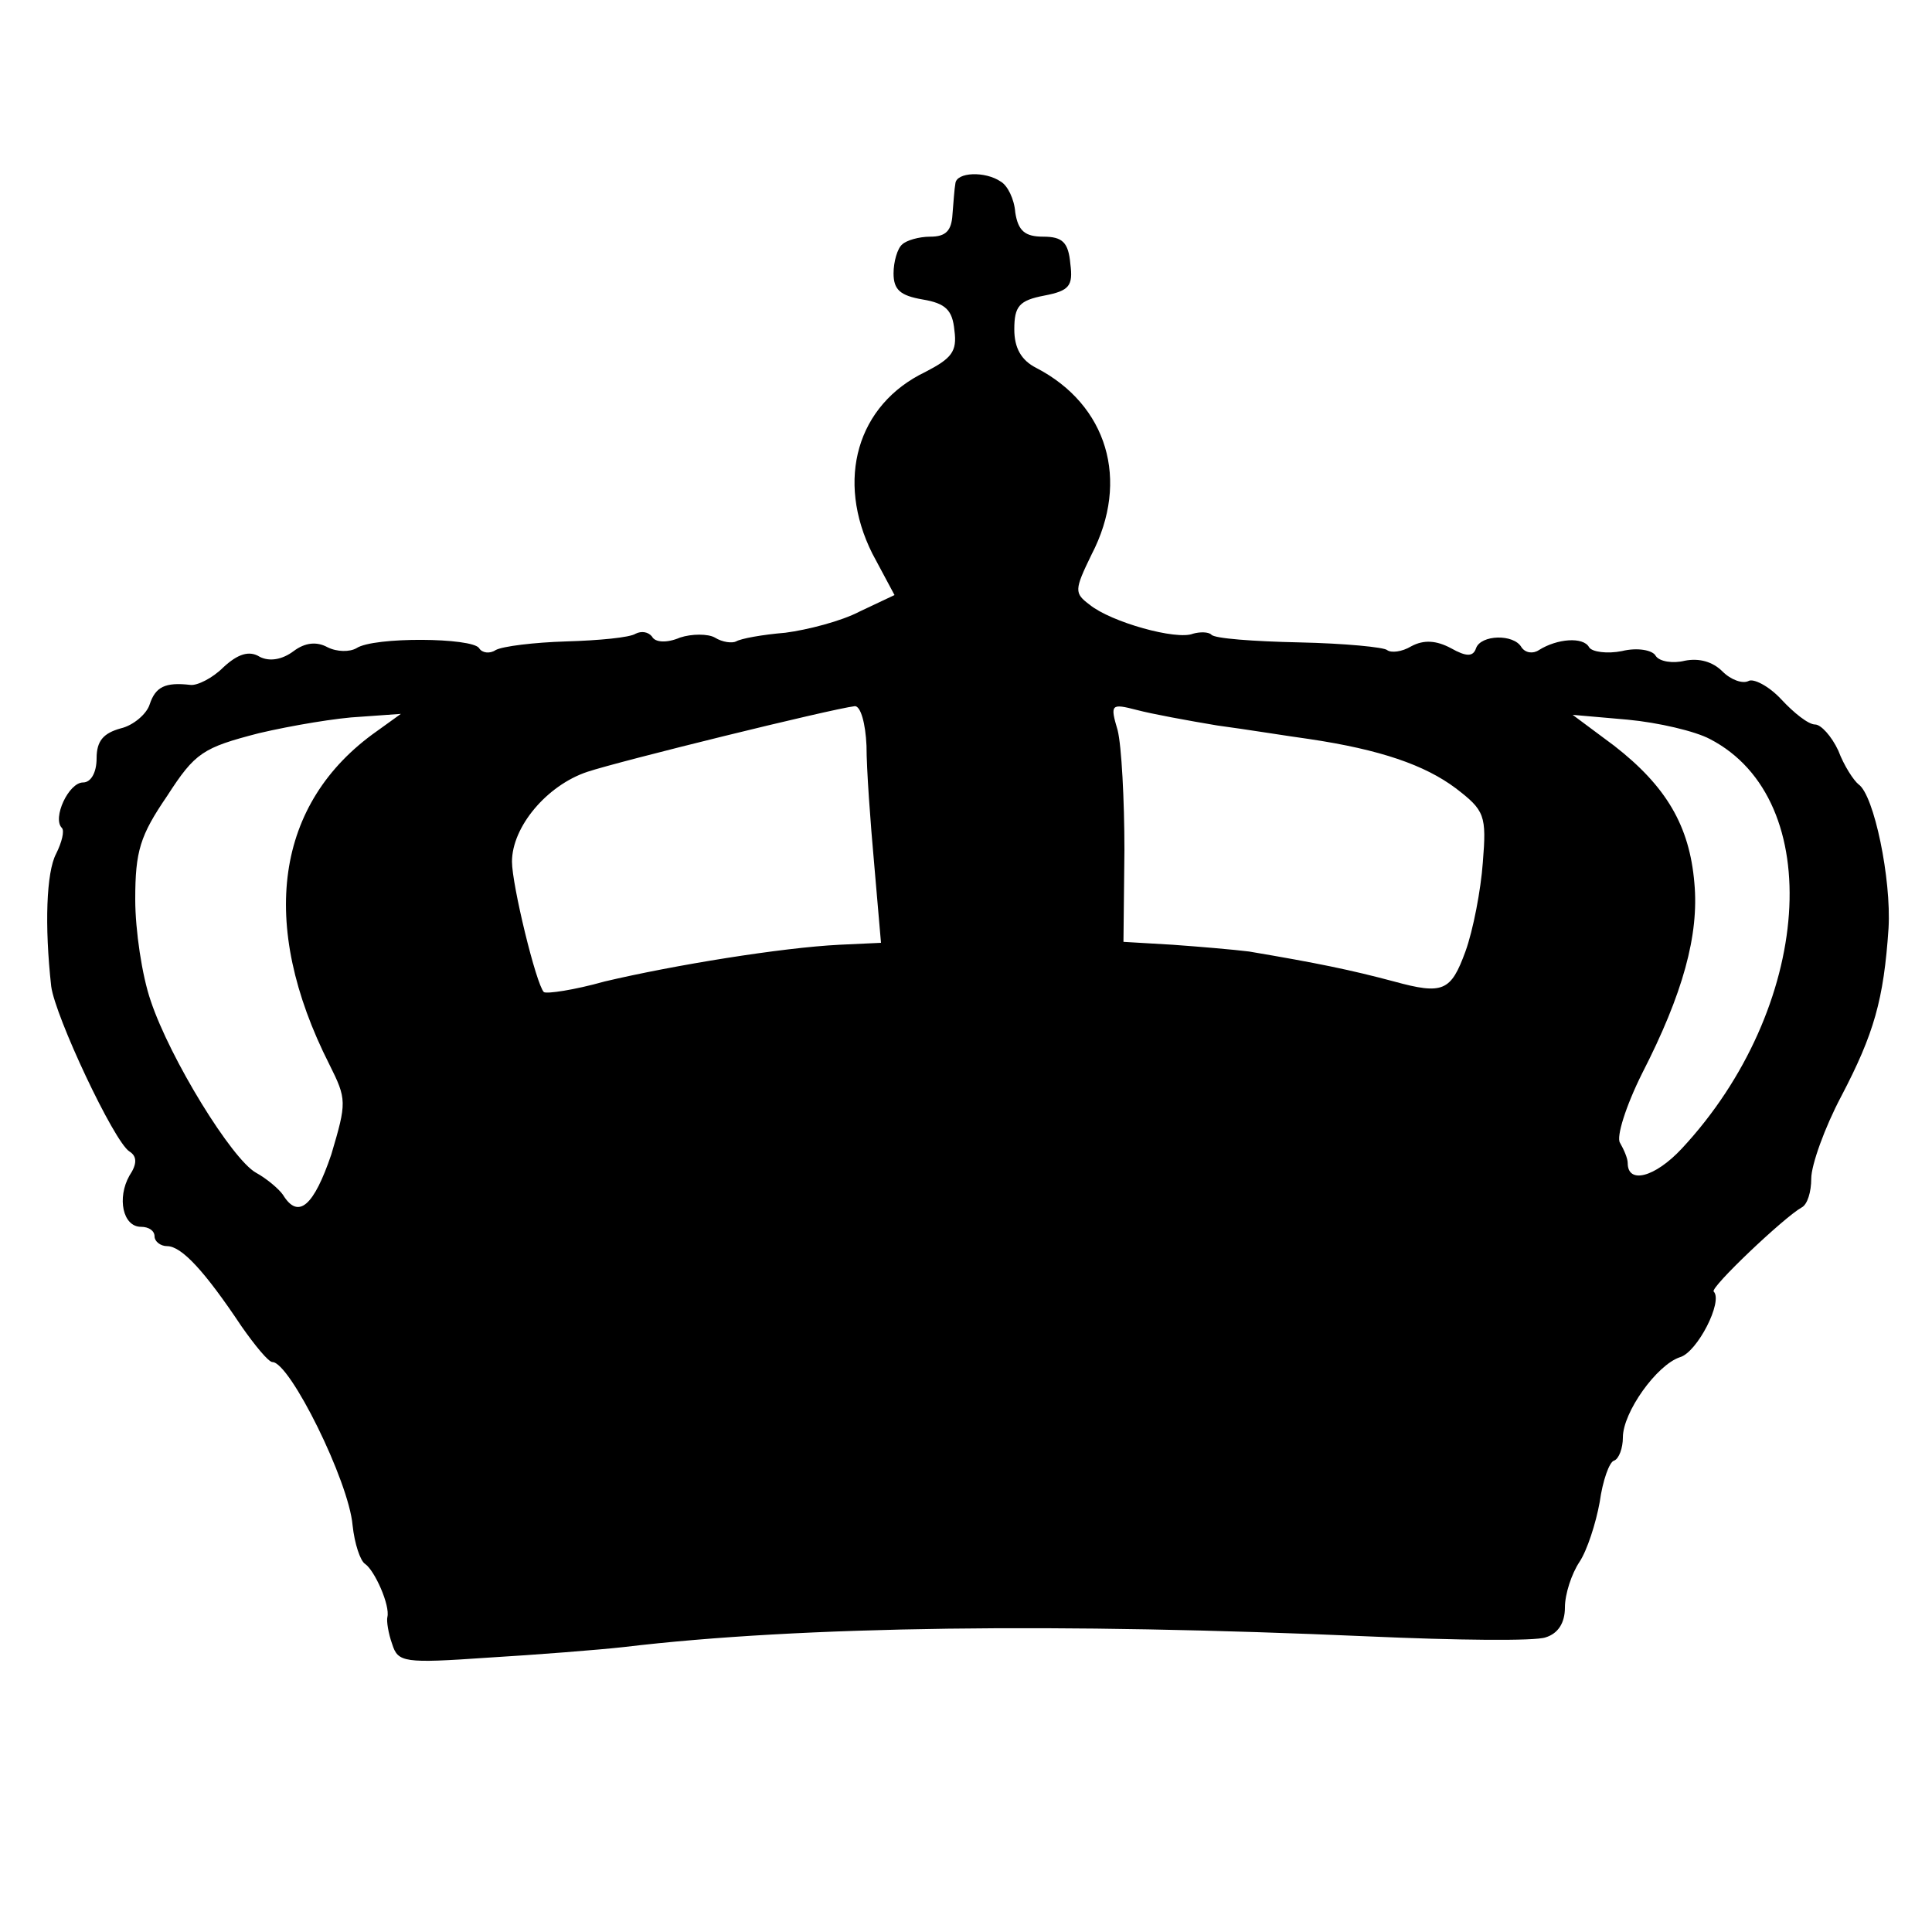 <?xml version="1.0" standalone="no"?>
<!DOCTYPE svg PUBLIC "-//W3C//DTD SVG 20010904//EN"
 "http://www.w3.org/TR/2001/REC-SVG-20010904/DTD/svg10.dtd">
<svg version="1.0" xmlns="http://www.w3.org/2000/svg"
 width="200pt" height="200pt" viewBox="0 0 200 200"
 preserveAspectRatio="xMidYMid meet">
<g transform="translate(0,200) scale(0.1,-0.1)"
fill="#000000" stroke="none">
<path d="M989 1810 c-1 -5 -2 -20 -3 -32 -1 -17 -7 -23 -23 -23 -12 0 -25 -4
-29 -8 -5 -4 -9 -18 -9 -30 0 -17 7 -23 30 -27 24 -4 31 -11 33 -32 3 -22 -3
-29 -30 -43 -71 -34 -93 -112 -55 -188 l23 -43 -36 -17 c-19 -10 -54 -19 -77
-22 -24 -2 -46 -6 -51 -9 -4 -2 -14 -1 -22 4 -7 4 -24 4 -36 0 -14 -6 -26 -5
-29 1 -4 5 -11 6 -17 3 -6 -4 -38 -7 -72 -8 -33 -1 -66 -5 -73 -9 -6 -4 -14
-3 -17 2 -7 11 -109 12 -127 0 -7 -4 -20 -4 -30 1 -11 6 -23 5 -35 -4 -12 -9
-25 -11 -35 -6 -11 7 -23 3 -38 -11 -11 -11 -27 -19 -34 -18 -26 3 -36 -2 -42
-20 -3 -10 -17 -22 -30 -25 -18 -5 -25 -13 -25 -31 0 -15 -6 -25 -14 -25 -15
0 -32 -37 -22 -47 3 -3 0 -15 -6 -27 -10 -19 -12 -74 -5 -137 4 -31 65 -161
81 -171 8 -5 8 -13 0 -25 -13 -23 -7 -53 12 -53 8 0 14 -4 14 -10 0 -5 6 -10
13 -10 15 0 39 -26 77 -83 14 -20 28 -37 32 -37 18 0 79 -123 83 -169 2 -19 8
-37 13 -40 10 -7 26 -43 23 -55 -1 -4 1 -17 5 -28 6 -19 12 -20 99 -14 50 3
114 8 141 11 184 22 453 25 771 11 90 -4 172 -5 183 -1 13 4 20 15 20 31 0 14
7 35 15 47 8 12 17 40 21 62 3 22 10 42 15 43 5 2 9 13 9 24 0 26 35 75 59 83
18 5 45 58 35 68 -4 4 73 77 91 87 6 3 10 16 10 30 0 14 14 53 31 85 34 65 44
100 49 174 3 51 -15 138 -31 149 -5 4 -15 19 -21 35 -7 15 -18 27 -24 27 -7 0
-22 12 -35 26 -13 14 -29 22 -34 19 -6 -3 -18 1 -27 10 -10 10 -24 14 -39 11
-12 -3 -26 -1 -30 5 -3 6 -19 9 -35 5 -15 -3 -31 -1 -34 4 -6 11 -33 9 -52 -3
-6 -4 -14 -3 -18 3 -8 14 -42 13 -47 -1 -3 -9 -10 -9 -26 0 -15 8 -28 9 -41 2
-10 -6 -21 -7 -25 -4 -3 3 -44 7 -91 8 -47 1 -88 4 -91 8 -3 3 -12 3 -19 1
-17 -7 -85 12 -107 30 -16 12 -16 15 2 52 40 77 16 155 -57 193 -16 8 -23 21
-23 40 0 24 5 30 31 35 26 5 30 10 27 33 -2 22 -8 28 -28 28 -19 0 -26 6 -29
25 -1 14 -8 28 -15 32 -16 11 -46 10 -47 -2z m-92 -582 c0 -24 4 -79 8 -123
l7 -81 -43 -2 c-60 -3 -171 -21 -243 -38 -32 -9 -60 -13 -63 -11 -8 8 -33 111
-33 135 0 36 36 79 78 93 33 11 252 65 277 68 6 0 11 -18 12 -41z m363 21 c30
-4 73 -11 95 -14 74 -11 120 -27 152 -51 30 -23 32 -28 28 -77 -2 -28 -10 -70
-18 -92 -15 -41 -23 -45 -74 -31 -45 12 -79 19 -150 31 -16 2 -51 5 -79 7
l-51 3 1 95 c0 52 -3 108 -7 124 -8 27 -7 28 20 21 15 -4 53 -11 83 -16z
m-870 -6 c-105 -74 -123 -199 -49 -345 18 -36 18 -39 2 -93 -18 -53 -34 -68
-50 -42 -4 6 -17 17 -28 23 -25 14 -89 118 -109 178 -9 26 -16 73 -16 105 0
50 5 66 33 107 29 45 37 50 95 65 34 8 82 16 105 17 l42 3 -25 -18z m1380 -8
c122 -63 106 -279 -29 -424 -28 -30 -56 -37 -56 -15 0 5 -4 14 -8 21 -4 6 6
38 23 72 42 82 59 143 54 197 -5 59 -29 100 -83 142 l-43 32 57 -5 c32 -3 70
-12 85 -20z"/>
</g>
</svg>
